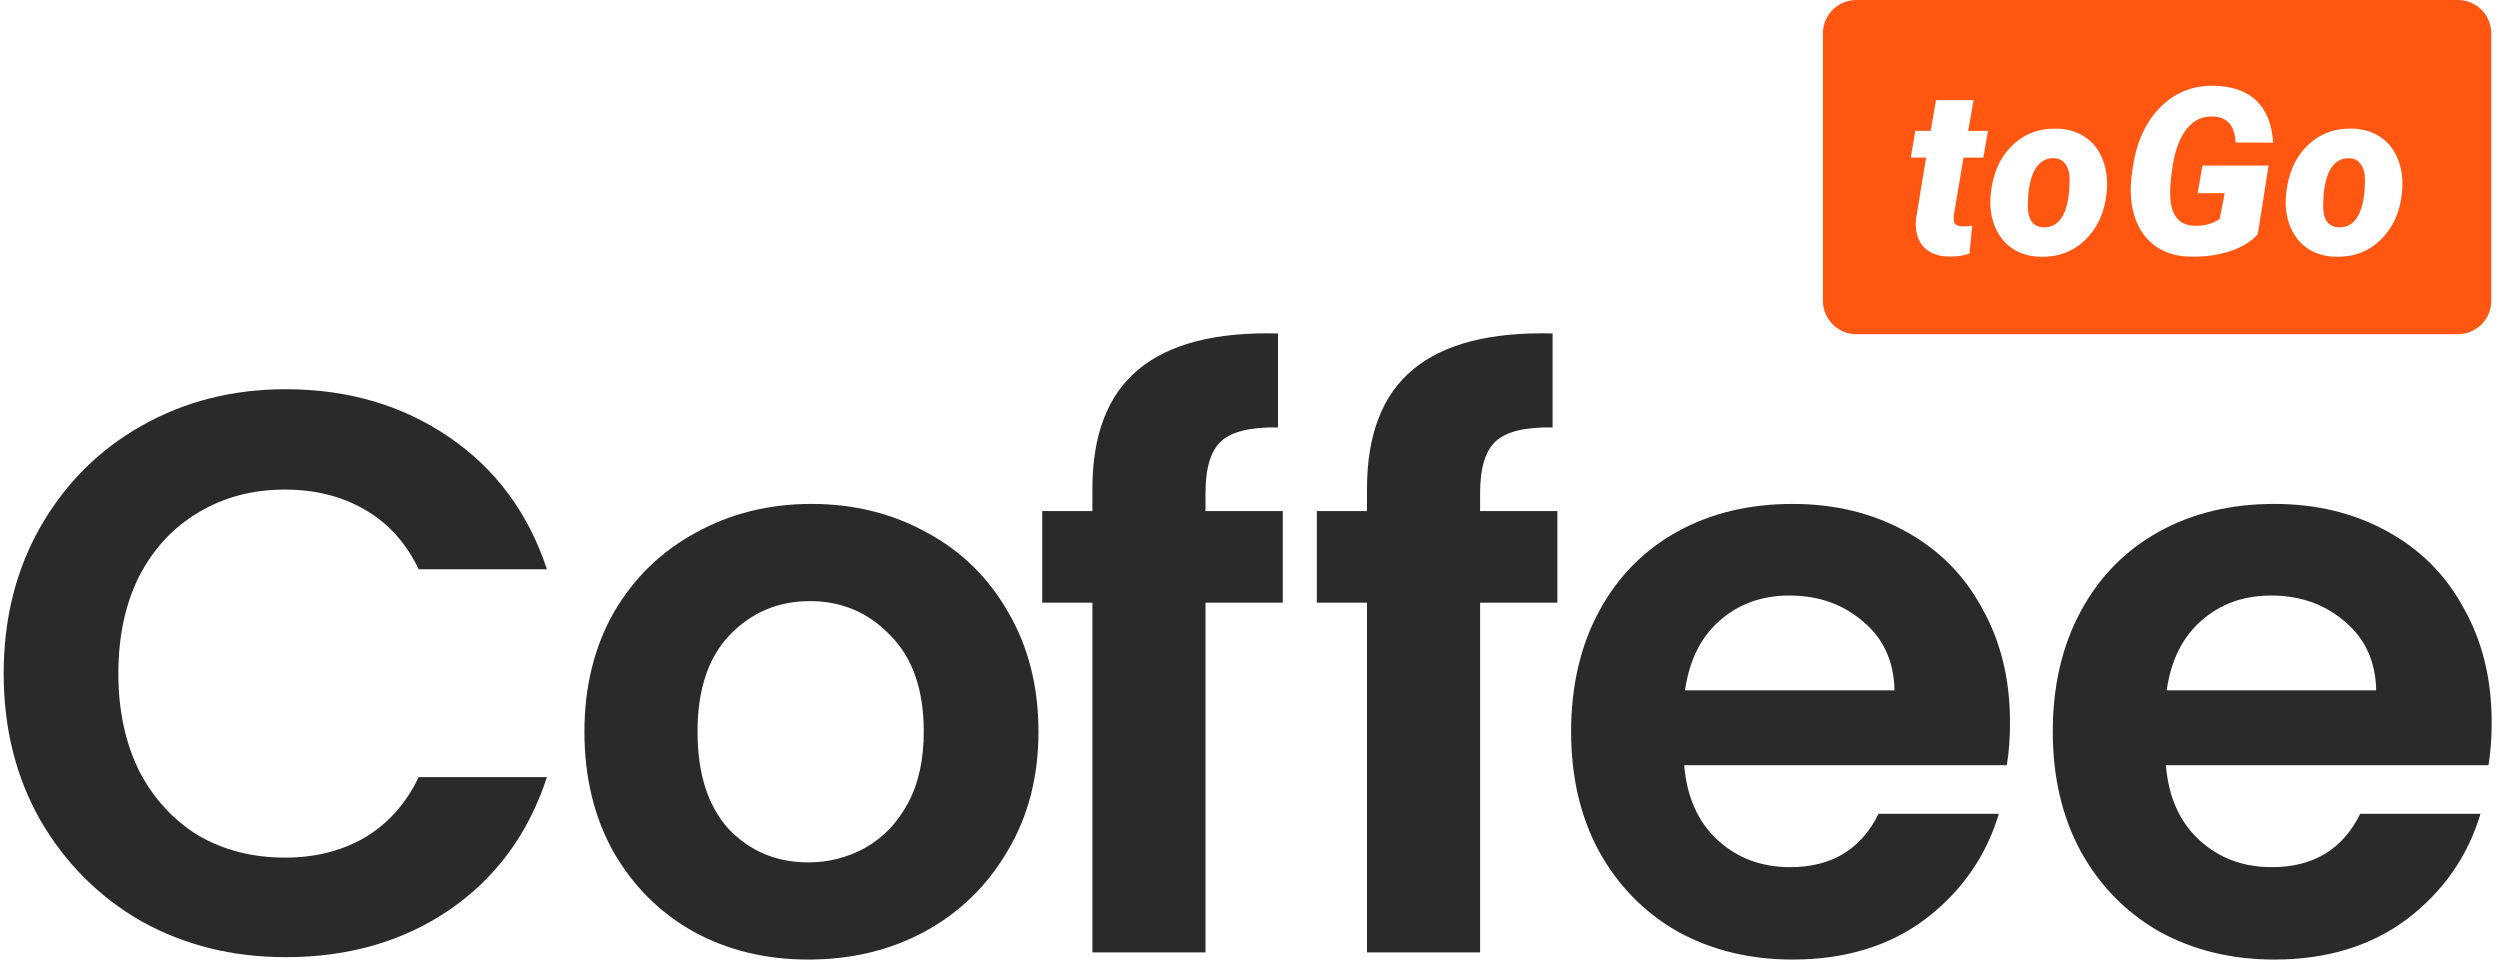 <svg width="167" height="65" viewBox="0 0 167 65" fill="none" xmlns="http://www.w3.org/2000/svg">
<path d="M0.245 44.996C0.245 41.342 1.061 38.079 2.693 35.205C4.36 32.297 6.612 30.044 9.45 28.448C12.324 26.816 15.534 26 19.081 26C23.232 26 26.868 27.064 29.99 29.192C33.111 31.321 35.293 34.265 36.535 38.026H27.968C27.116 36.252 25.91 34.922 24.349 34.035C22.824 33.148 21.05 32.704 19.028 32.704C16.864 32.704 14.931 33.219 13.228 34.248C11.561 35.241 10.248 36.66 9.291 38.504C8.368 40.349 7.907 42.513 7.907 44.996C7.907 47.444 8.368 49.608 9.291 51.488C10.248 53.332 11.561 54.769 13.228 55.798C14.931 56.791 16.864 57.288 19.028 57.288C21.05 57.288 22.824 56.844 24.349 55.958C25.91 55.035 27.116 53.687 27.968 51.913H36.535C35.293 55.709 33.111 58.671 29.99 60.8C26.903 62.893 23.267 63.939 19.081 63.939C15.534 63.939 12.324 63.141 9.45 61.545C6.612 59.913 4.36 57.66 2.693 54.787C1.061 51.913 0.245 48.65 0.245 44.996Z" fill="#2A2A2B"/>
<path d="M53.992 64.099C51.154 64.099 48.6 63.478 46.329 62.236C44.059 60.959 42.268 59.168 40.955 56.862C39.678 54.556 39.04 51.896 39.04 48.88C39.04 45.865 39.696 43.205 41.008 40.899C42.356 38.593 44.183 36.819 46.489 35.578C48.795 34.301 51.367 33.662 54.205 33.662C57.042 33.662 59.614 34.301 61.92 35.578C64.226 36.819 66.035 38.593 67.348 40.899C68.696 43.205 69.37 45.865 69.37 48.88C69.37 51.896 68.678 54.556 67.294 56.862C65.946 59.168 64.102 60.959 61.761 62.236C59.455 63.478 56.865 64.099 53.992 64.099ZM53.992 57.607C55.34 57.607 56.599 57.288 57.77 56.649C58.976 55.975 59.934 54.982 60.643 53.669C61.353 52.357 61.707 50.761 61.707 48.88C61.707 46.078 60.962 43.932 59.472 42.442C58.018 40.917 56.227 40.154 54.098 40.154C51.97 40.154 50.178 40.917 48.724 42.442C47.305 43.932 46.596 46.078 46.596 48.88C46.596 51.683 47.287 53.847 48.671 55.372C50.09 56.862 51.863 57.607 53.992 57.607Z" fill="#2A2A2B"/>
<path d="M85.689 40.26H80.528V63.62H72.972V40.26H69.62V34.141H72.972V32.651C72.972 29.033 74.001 26.372 76.058 24.67C78.115 22.967 81.219 22.169 85.37 22.275V28.554C83.561 28.518 82.301 28.82 81.592 29.459C80.882 30.097 80.528 31.25 80.528 32.917V34.141H85.689V40.26Z" fill="#2A2A2B"/>
<path d="M104.032 40.26H98.871V63.62H91.315V40.26H87.963V34.141H91.315V32.651C91.315 29.033 92.344 26.372 94.401 24.67C96.459 22.967 99.562 22.169 103.713 22.275V28.554C101.904 28.518 100.644 28.82 99.935 29.459C99.225 30.097 98.871 31.25 98.871 32.917V34.141H104.032V40.26Z" fill="#2A2A2B"/>
<path d="M134.268 48.242C134.268 49.306 134.197 50.264 134.055 51.115H112.505C112.682 53.244 113.427 54.911 114.74 56.117C116.052 57.323 117.666 57.926 119.582 57.926C122.349 57.926 124.318 56.738 125.488 54.361H133.523C132.672 57.199 131.04 59.54 128.628 61.385C126.215 63.194 123.253 64.099 119.741 64.099C116.903 64.099 114.349 63.478 112.079 62.236C109.844 60.959 108.088 59.168 106.811 56.862C105.57 54.556 104.949 51.896 104.949 48.88C104.949 45.83 105.57 43.151 106.811 40.846C108.053 38.54 109.791 36.766 112.026 35.525C114.261 34.283 116.833 33.662 119.741 33.662C122.544 33.662 125.045 34.265 127.244 35.471C129.479 36.678 131.199 38.398 132.406 40.633C133.647 42.832 134.268 45.368 134.268 48.242ZM126.552 46.114C126.517 44.198 125.825 42.672 124.477 41.537C123.129 40.367 121.48 39.781 119.529 39.781C117.684 39.781 116.123 40.349 114.846 41.484C113.604 42.584 112.842 44.127 112.558 46.114H126.552Z" fill="#2A2A2B"/>
<path d="M166.444 48.242C166.444 49.306 166.373 50.264 166.231 51.115H144.681C144.858 53.244 145.603 54.911 146.915 56.117C148.228 57.323 149.842 57.926 151.758 57.926C154.525 57.926 156.493 56.738 157.664 54.361H165.699C164.847 57.199 163.216 59.54 160.803 61.385C158.391 63.194 155.429 64.099 151.917 64.099C149.079 64.099 146.525 63.478 144.255 62.236C142.02 60.959 140.264 59.168 138.987 56.862C137.745 54.556 137.125 51.896 137.125 48.88C137.125 45.83 137.745 43.151 138.987 40.846C140.229 38.54 141.967 36.766 144.202 35.525C146.437 34.283 149.008 33.662 151.917 33.662C154.72 33.662 157.221 34.265 159.42 35.471C161.655 36.678 163.375 38.398 164.581 40.633C165.823 42.832 166.444 45.368 166.444 48.242ZM158.728 46.114C158.693 44.198 158.001 42.672 156.653 41.537C155.305 40.367 153.655 39.781 151.704 39.781C149.86 39.781 148.299 40.349 147.022 41.484C145.78 42.584 145.018 44.127 144.734 46.114H158.728Z" fill="#2A2A2B"/>
<path fill-rule="evenodd" clip-rule="evenodd" d="M124.003 -0C122.77 -0 121.771 0.999 121.771 2.232V20.091C121.771 21.324 122.77 22.324 124.003 22.324H164.187C165.42 22.324 166.419 21.324 166.419 20.091V11.162V2.232C166.419 0.999 165.42 -0 164.187 -0H124.003ZM131.477 8.744L131.836 6.691H129.325L128.967 8.744H127.944L127.639 10.529H128.662L127.99 14.627C127.919 15.395 128.077 16.003 128.463 16.45C128.85 16.898 129.432 17.127 130.21 17.137C130.689 17.147 131.139 17.084 131.561 16.946L131.744 15.084C131.414 15.115 131.195 15.128 131.088 15.123C130.813 15.112 130.64 15.041 130.569 14.909C130.503 14.777 130.488 14.581 130.523 14.321L131.164 10.529H132.484L132.797 8.744H131.477ZM139.273 9.148C138.734 8.787 138.096 8.601 137.358 8.591C136.168 8.571 135.171 8.962 134.367 9.766C133.568 10.57 133.106 11.648 132.978 13.001C132.907 13.78 132.999 14.487 133.253 15.123C133.513 15.758 133.909 16.254 134.443 16.61C134.978 16.962 135.611 17.142 136.343 17.152C137.518 17.173 138.505 16.794 139.304 16.015C140.103 15.237 140.573 14.215 140.716 12.948L140.731 12.78C140.802 11.997 140.71 11.284 140.456 10.644C140.207 10.003 139.813 9.504 139.273 9.148ZM135.466 13.451L135.489 13.001C135.57 12.152 135.758 11.531 136.053 11.139C136.354 10.743 136.735 10.552 137.198 10.567C137.549 10.577 137.813 10.72 137.992 10.995C138.175 11.264 138.261 11.628 138.251 12.086L138.22 12.78C138.063 14.413 137.49 15.214 136.504 15.184C135.741 15.163 135.395 14.586 135.466 13.451ZM149 16.771C149.799 16.501 150.407 16.122 150.824 15.634L151.541 11.063H147.123L146.803 12.902H148.611L148.268 14.634C147.8 14.944 147.255 15.095 146.635 15.084C145.607 15.069 145.055 14.449 144.979 13.223C144.938 12.714 144.989 12.002 145.132 11.086C145.3 10.013 145.612 9.189 146.07 8.614C146.528 8.034 147.108 7.757 147.81 7.782C148.283 7.797 148.647 7.942 148.901 8.217C149.16 8.492 149.308 8.927 149.344 9.522L151.846 9.53C151.77 8.309 151.399 7.375 150.732 6.729C150.066 6.083 149.112 5.75 147.871 5.73C146.452 5.704 145.251 6.195 144.269 7.202C143.293 8.209 142.687 9.575 142.453 11.3L142.392 11.758C142.265 12.785 142.339 13.708 142.614 14.527C142.888 15.346 143.346 15.985 143.987 16.443C144.628 16.9 145.414 17.134 146.345 17.145C147.316 17.16 148.202 17.035 149 16.771ZM159.002 9.148C158.463 8.787 157.824 8.601 157.087 8.591C155.896 8.571 154.899 8.962 154.095 9.766C153.297 10.57 152.834 11.648 152.707 13.001C152.635 13.78 152.727 14.487 152.981 15.123C153.241 15.758 153.638 16.254 154.172 16.61C154.706 16.962 155.339 17.142 156.072 17.152C157.247 17.173 158.234 16.794 159.032 16.015C159.831 15.237 160.301 14.215 160.444 12.948L160.459 12.78C160.53 11.997 160.439 11.284 160.184 10.644C159.935 10.003 159.541 9.504 159.002 9.148ZM155.194 13.451L155.217 13.001C155.298 12.152 155.487 11.531 155.782 11.139C156.082 10.743 156.463 10.552 156.926 10.567C157.277 10.577 157.542 10.72 157.72 10.995C157.903 11.264 157.989 11.628 157.979 12.086L157.949 12.78C157.791 14.413 157.219 15.214 156.232 15.184C155.469 15.163 155.123 14.586 155.194 13.451Z" fill="#FF5712"/>
</svg>
